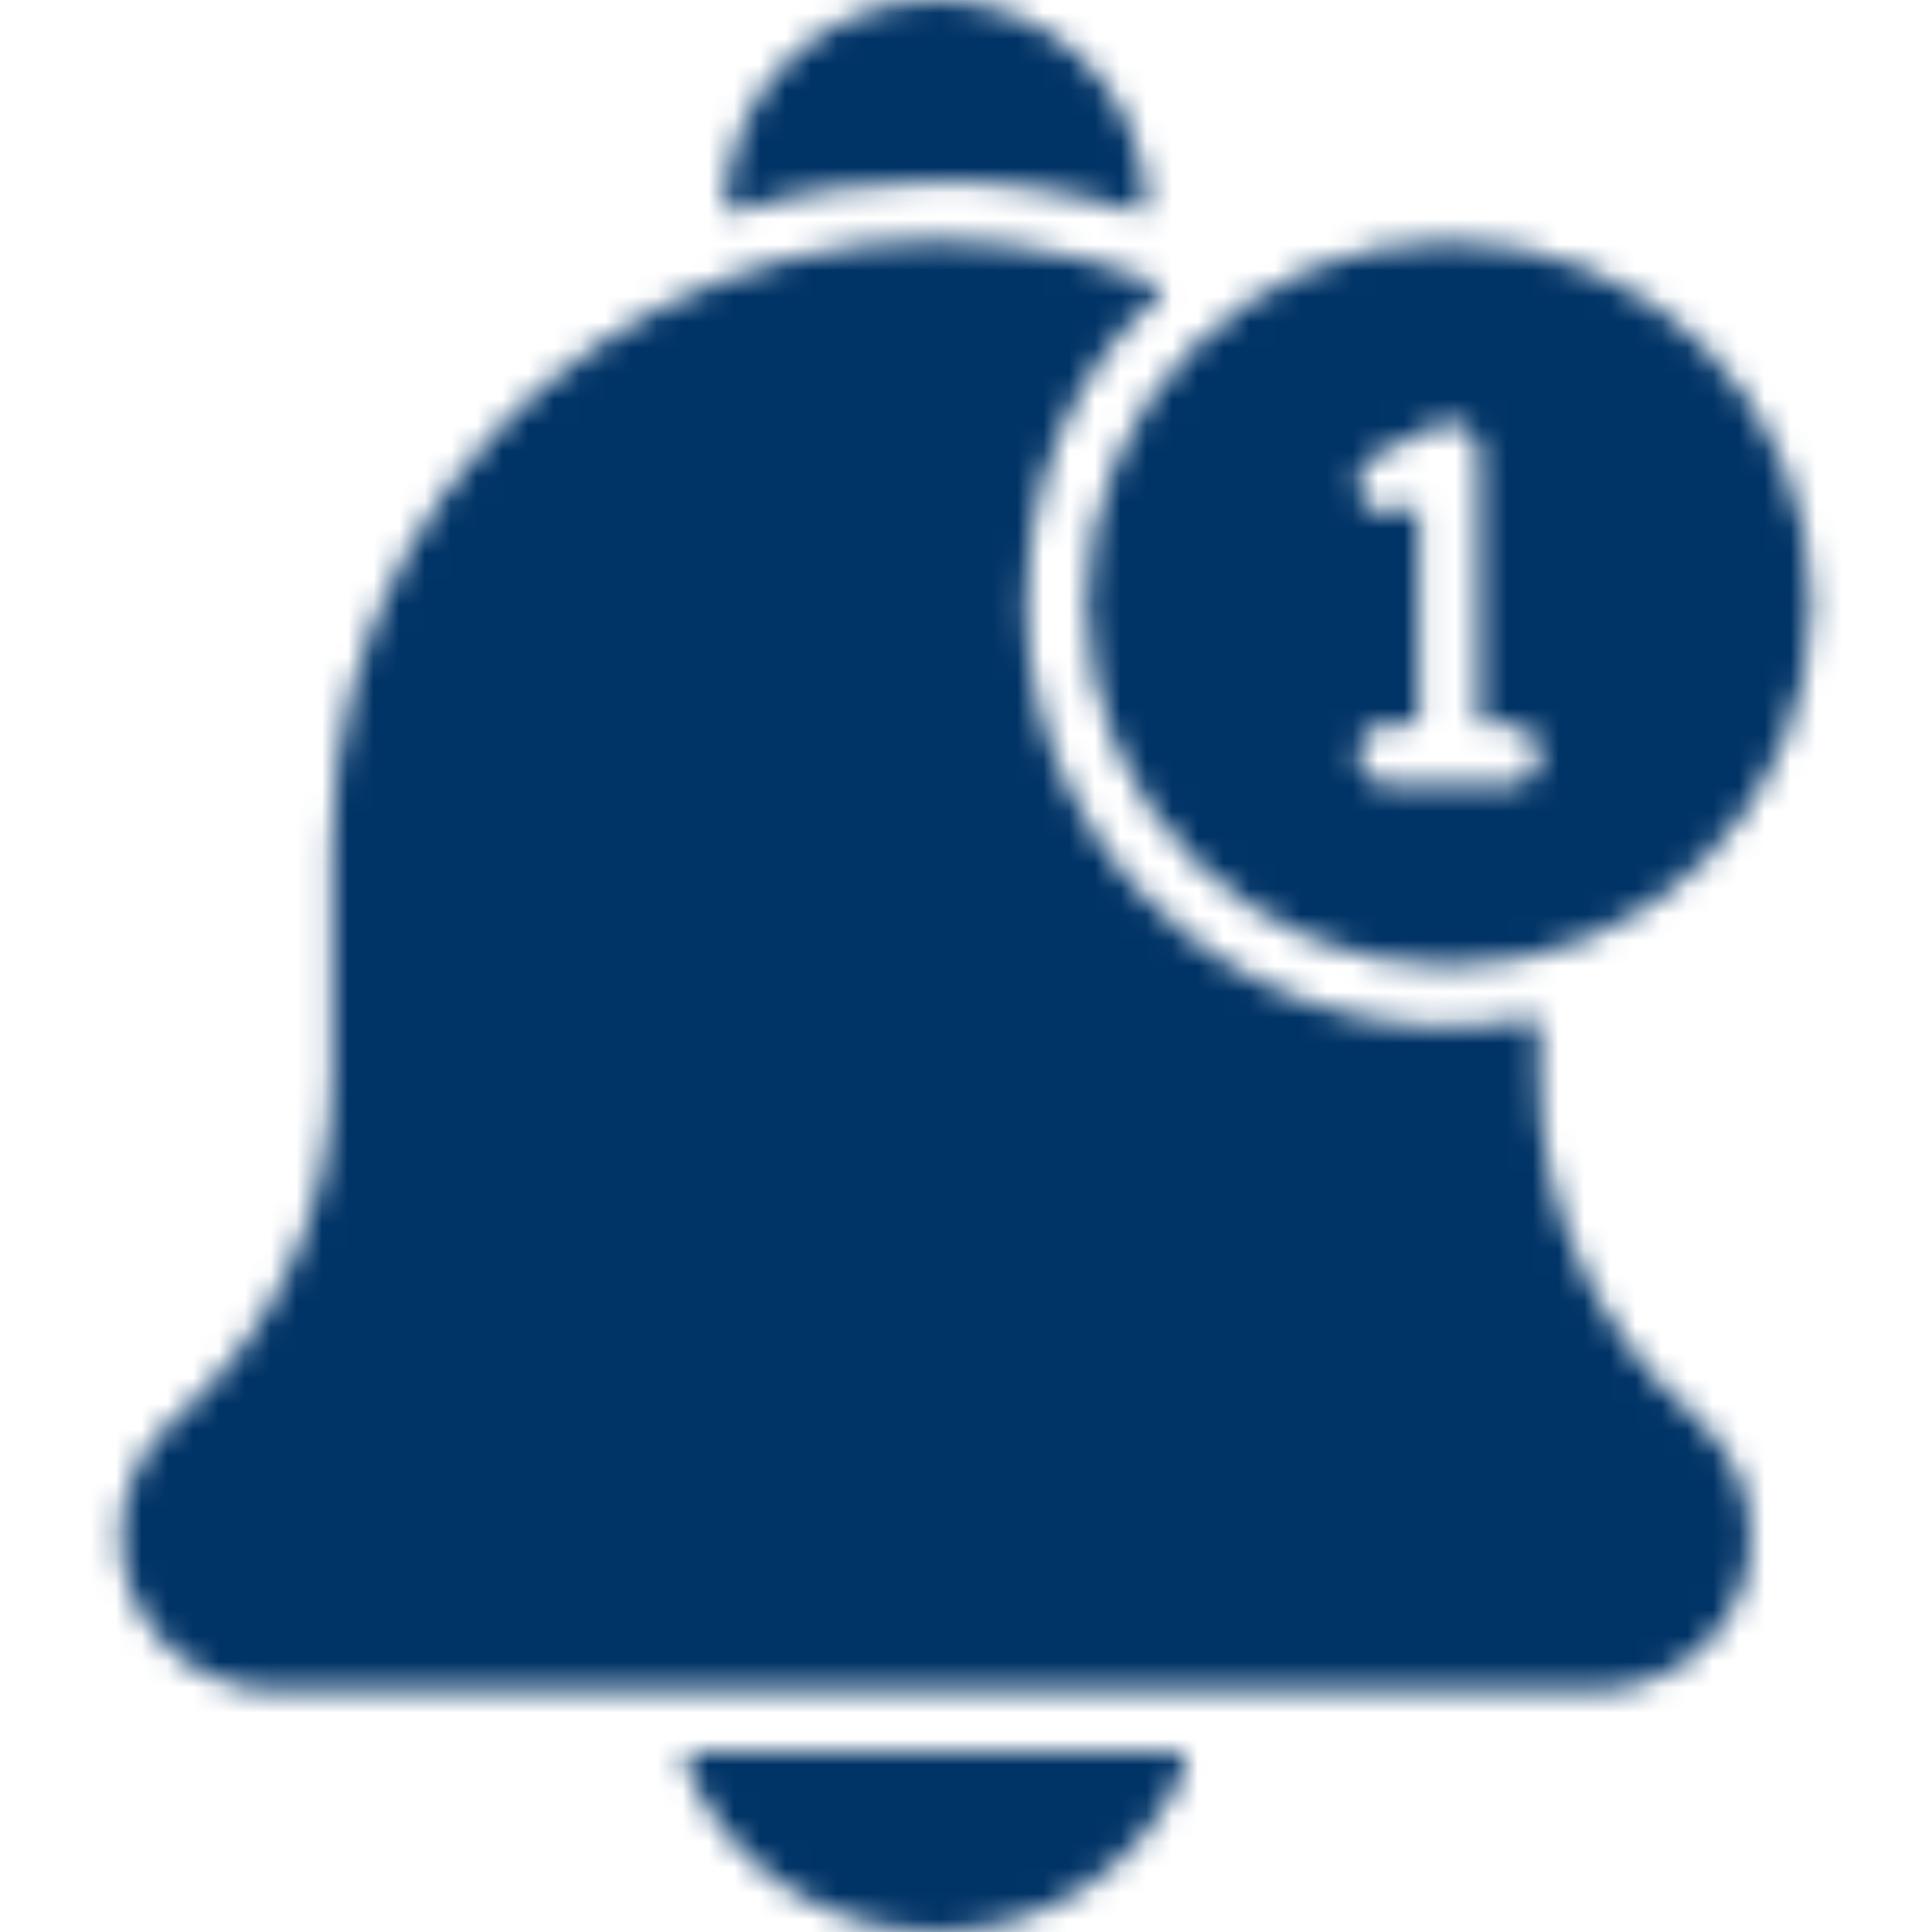 <svg xmlns="http://www.w3.org/2000/svg" width="75" height="75" fill="none" viewBox="0 0 75 75"><mask id="mask0" width="75" height="75" x="0" y="0" maskUnits="userSpaceOnUse" style="mask-type:alpha"><path fill="#000" d="M44.135 8.227C44.331 8.292 44.533 8.142 44.524 7.935C44.307 3.179 40.5 0 36.33 0C32.136 0 28.354 3.219 28.137 7.938C28.128 8.145 28.329 8.295 28.526 8.23C33.333 6.63 39.411 6.656 44.135 8.227Z"/><path fill="#000" d="M65.881 55.091C61.996 51.762 59.768 46.917 59.768 41.802V39.826C59.768 39.64 59.597 39.504 59.415 39.54C49.465 41.533 39.846 33.871 39.846 23.437C39.846 16.354 43.729 12.561 44.982 11.485C45.149 11.342 45.105 11.073 44.902 10.992C29.72 4.968 12.893 16.16 12.893 32.812V41.802C12.893 46.814 10.74 51.699 6.78 55.091C6.127 55.651 5.594 56.358 5.238 57.135C3.415 61.096 6.325 65.625 10.678 65.625H61.878C65.037 65.625 67.732 63.219 67.956 60.068C68.097 58.078 67.249 56.264 65.881 55.091Z"/><path fill="#000" d="M36.331 75C40.68 75 44.423 72.354 46.033 68.587C46.158 68.294 45.949 67.969 45.631 67.969H27.03C26.712 67.969 26.504 68.294 26.628 68.587C28.239 72.354 31.981 75 36.331 75Z"/><path fill="#000" d="M56.252 37.5C64.055 37.5 70.314 31.182 70.314 23.438C70.314 15.684 64.005 9.375 56.252 9.375C48.455 9.375 42.19 15.707 42.19 23.438C42.19 31.191 48.498 37.5 56.252 37.5ZM54.433 19.799C53.852 20.087 53.149 19.853 52.859 19.274C52.571 18.696 52.805 17.991 53.384 17.701L55.727 16.529C56.501 16.143 57.424 16.702 57.424 17.578V27.979C57.424 28.059 57.489 28.125 57.57 28.125H58.556C59.18 28.125 59.725 28.596 59.765 29.219C59.809 29.902 59.269 30.469 58.596 30.469H53.948C53.324 30.469 52.779 29.997 52.739 29.374C52.695 28.692 53.235 28.125 53.908 28.125H54.934C55.014 28.125 55.08 28.059 55.08 27.979V19.711C55.08 19.602 54.965 19.531 54.868 19.58L54.433 19.799Z"/></mask><g mask="url(#mask0)"><rect width="75" height="78" y="-1" fill="#036"/><circle cx="56.5" cy="23.5" r="14.5" fill="#036"/></g></svg>